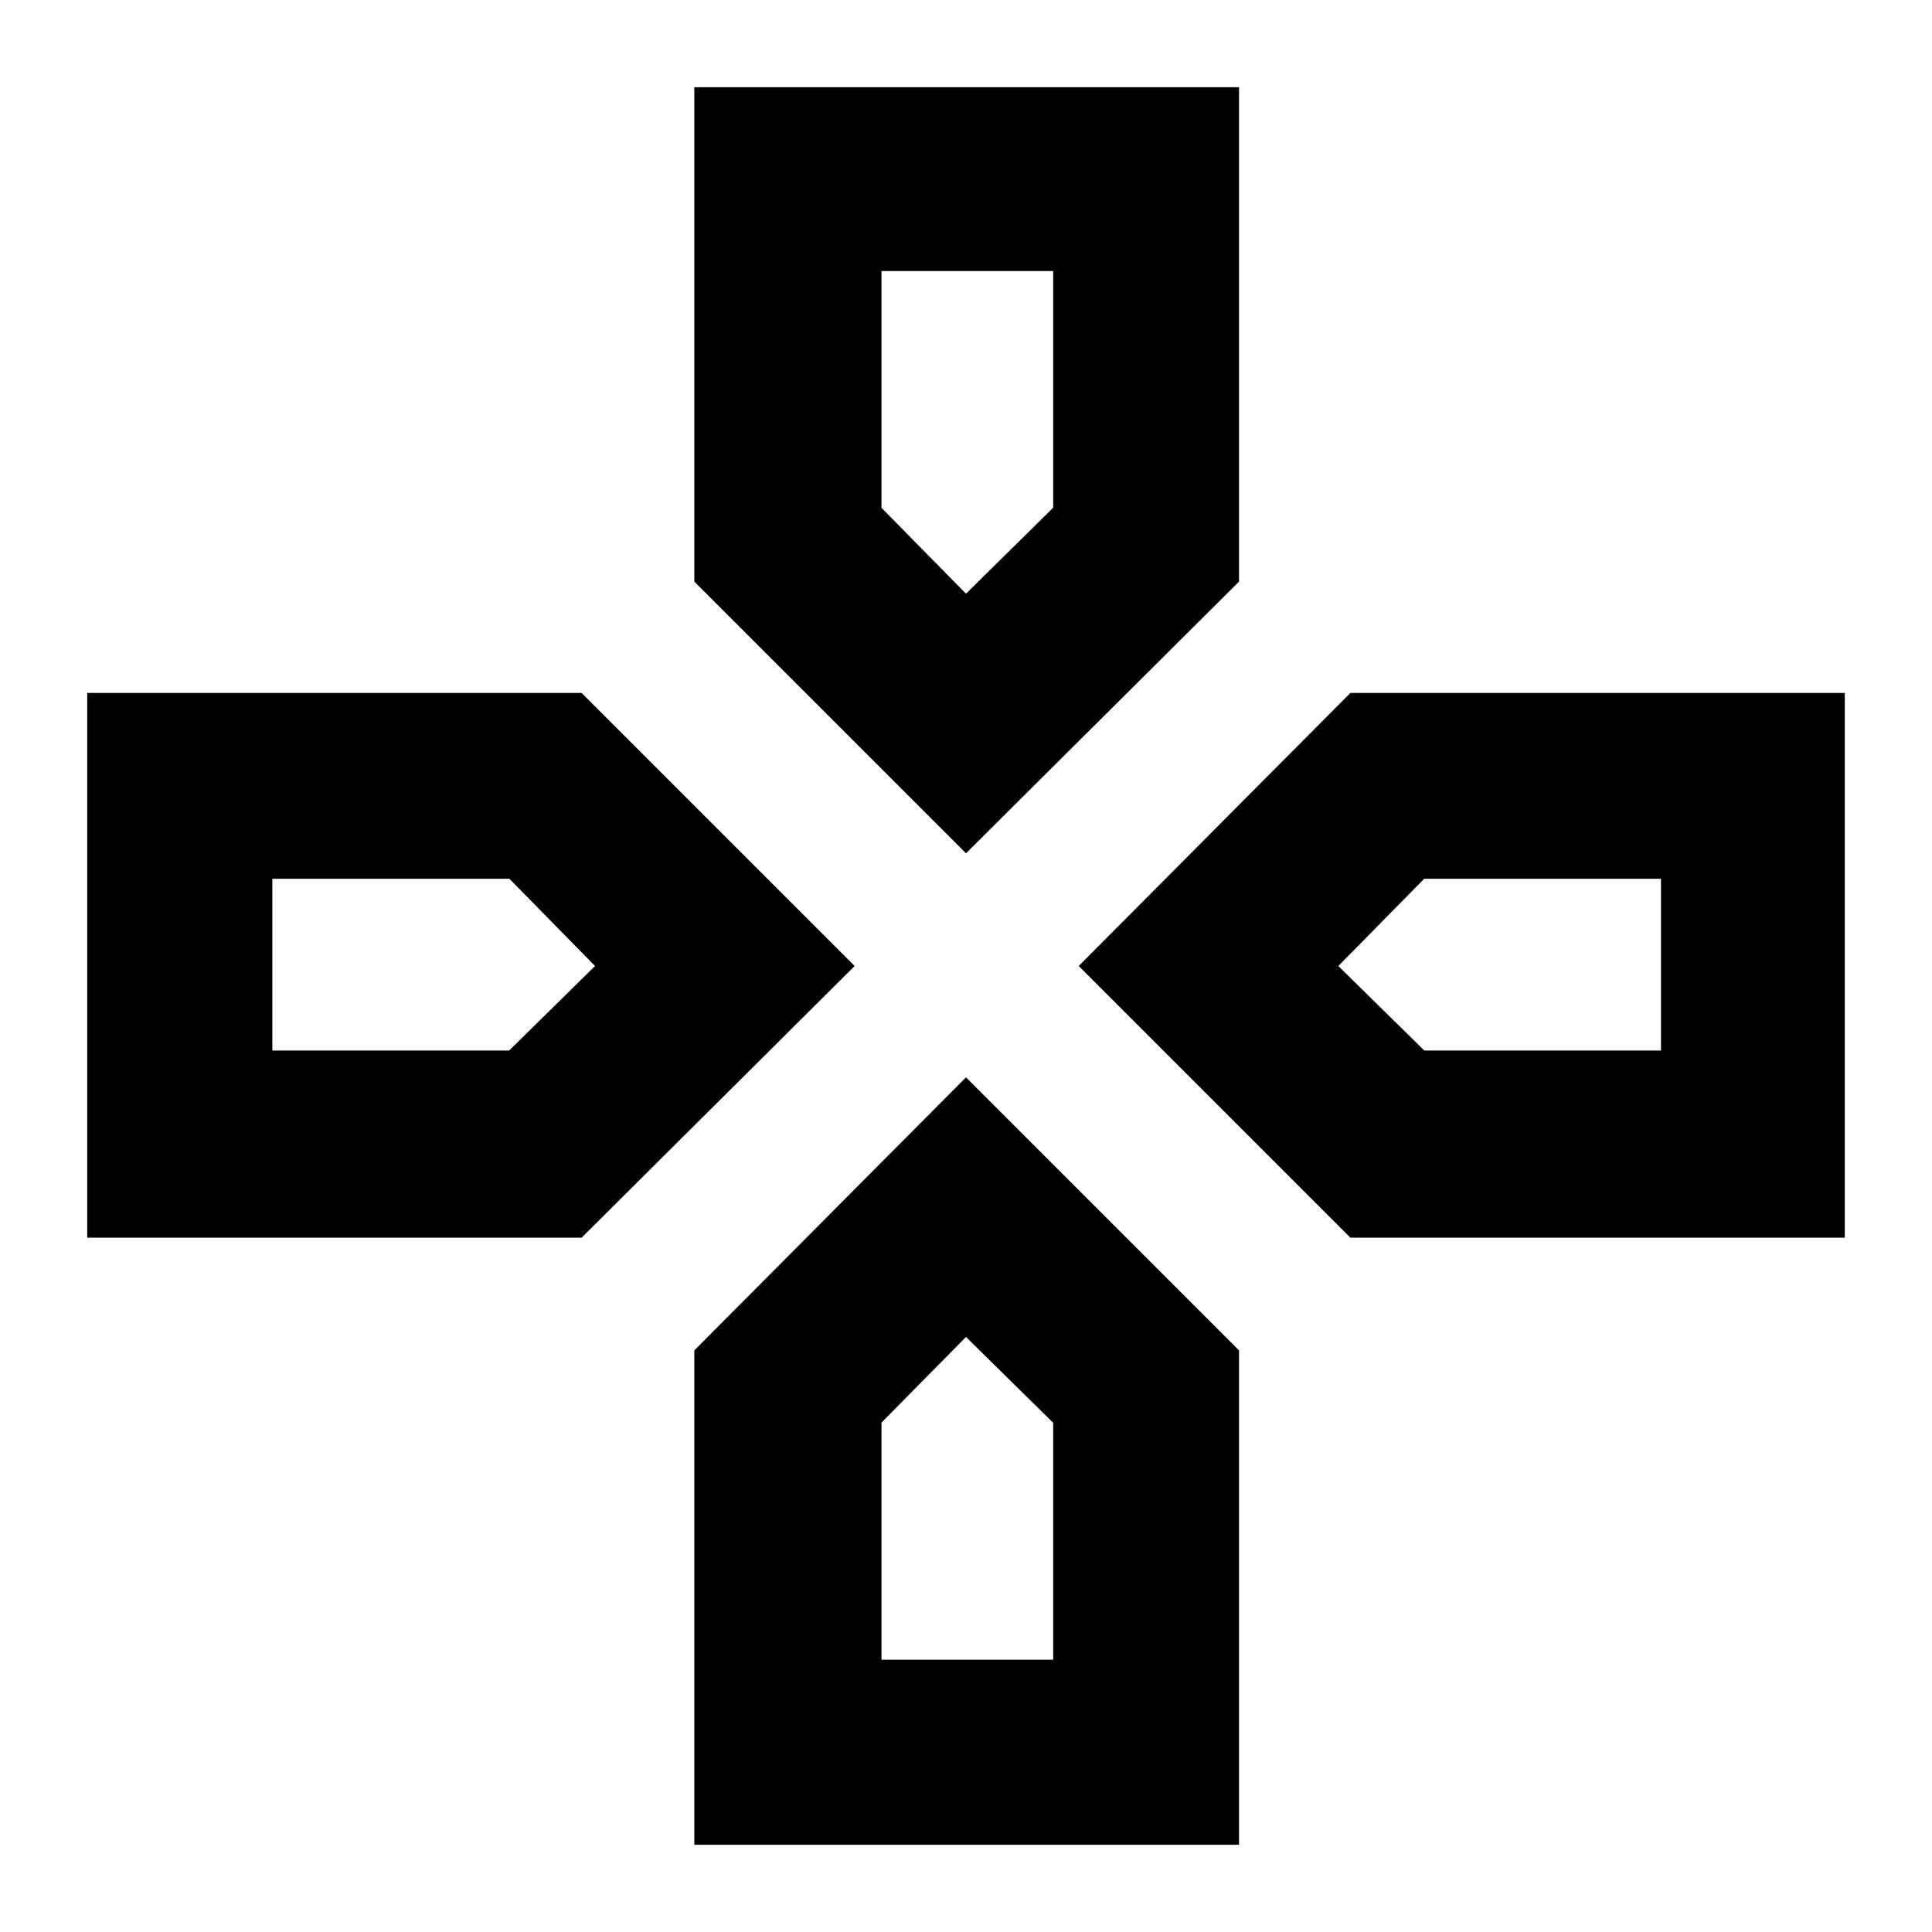 <svg xmlns="http://www.w3.org/2000/svg" height="40" viewBox="0 -960 960 960" width="40"><path d="M480-665Zm185 185Zm-369.33 0ZM480-295.67ZM480-536 345-671v-245.67h270.67V-671L480-536Zm191 191L536-480l135-135.67h245.67V-345H671Zm-627.67 0v-270.67H289L424.67-480 289-345H43.33ZM345-43.33V-289l135-135.67L615.67-289v245.67H345ZM480-665l43.33-42.73v-117.6H438v117.66L480-665ZM135.33-438H253l42.67-42-42.55-43.33H135.33V-438ZM438-135.33h85.33V-253L480-295.67l-42 42.55v117.79ZM707.73-438h117.6v-85.33H707.67L665-480l42.73 42Z"/></svg>
